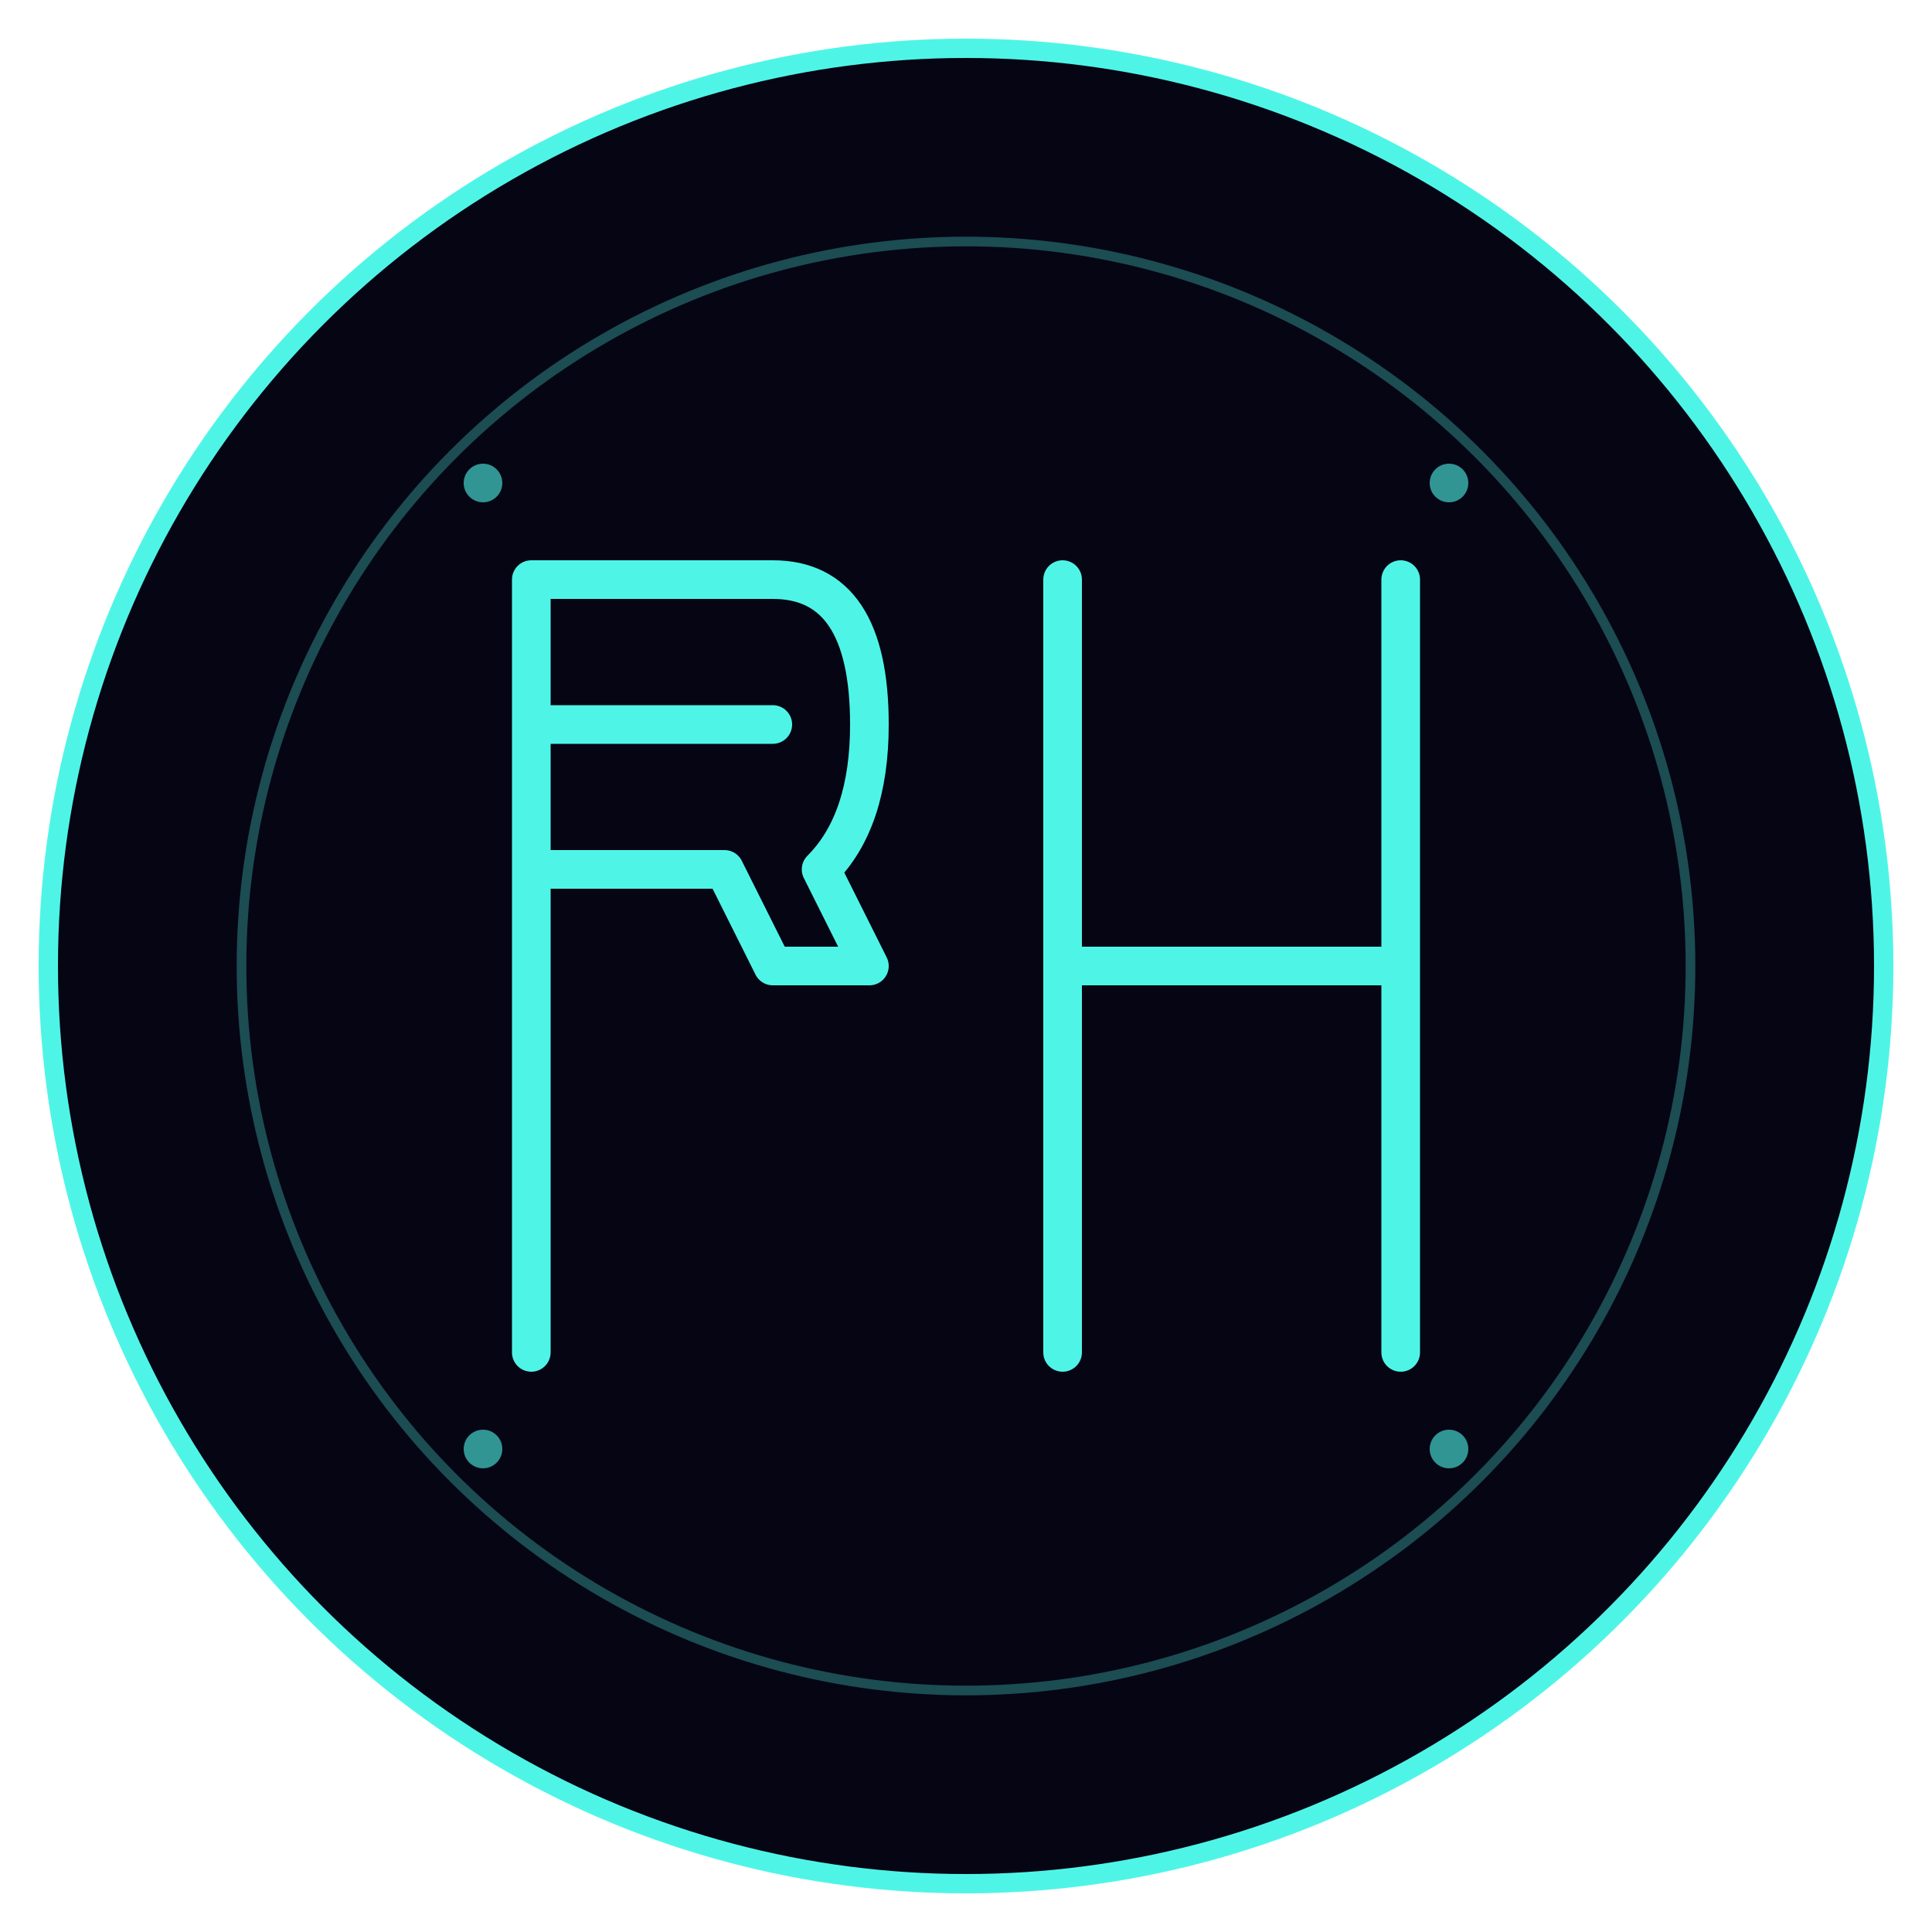 <svg width="200" height="200" viewBox="0 0 200 200" xmlns="http://www.w3.org/2000/svg">
  <defs>
    <linearGradient id="mainGradient" x1="0%" y1="0%" x2="100%" y2="100%">
      <stop offset="0%" style="stop-color:#4EF5E7;stop-opacity:1" />
      <stop offset="100%" style="stop-color:#4EF5E7;stop-opacity:0.8" />
    </linearGradient>
    <filter id="glow">
      <feGaussianBlur stdDeviation="3" result="coloredBlur"/>
      <feMerge> 
        <feMergeNode in="coloredBlur"/>
        <feMergeNode in="SourceGraphic"/>
      </feMerge>
    </filter>
  </defs>
  
  <!-- Background circle -->
  <circle cx="100" cy="100" r="95" fill="#060514" stroke="#4EF5E7" stroke-width="2"/>
  
  <!-- Inner decorative elements -->
  <circle cx="100" cy="100" r="75" fill="none" stroke="#4EF5E7" stroke-width="1" opacity="0.3"/>
  
  <!-- R letter -->
  <g transform="translate(55, 60)">
    <path d="M0 0 L0 80 M0 0 L25 0 Q35 0 35 15 Q35 25 30 30 L35 40 L25 40 L20 30 L0 30 M0 15 L25 15" 
          stroke="#4EF5E7" 
          stroke-width="4" 
          fill="none" 
          stroke-linecap="round" 
          stroke-linejoin="round"
          filter="url(#glow)"/>
  </g>
  
  <!-- H letter -->
  <g transform="translate(110, 60)">
    <path d="M0 0 L0 80 M35 0 L35 80 M0 40 L35 40" 
          stroke="#4EF5E7" 
          stroke-width="4" 
          fill="none" 
          stroke-linecap="round" 
          stroke-linejoin="round"
          filter="url(#glow)"/>
  </g>
  
  <!-- Decorative dots -->
  <circle cx="50" cy="50" r="2" fill="#4EF5E7" opacity="0.6"/>
  <circle cx="150" cy="50" r="2" fill="#4EF5E7" opacity="0.6"/>
  <circle cx="50" cy="150" r="2" fill="#4EF5E7" opacity="0.6"/>
  <circle cx="150" cy="150" r="2" fill="#4EF5E7" opacity="0.6"/>
  

</svg>